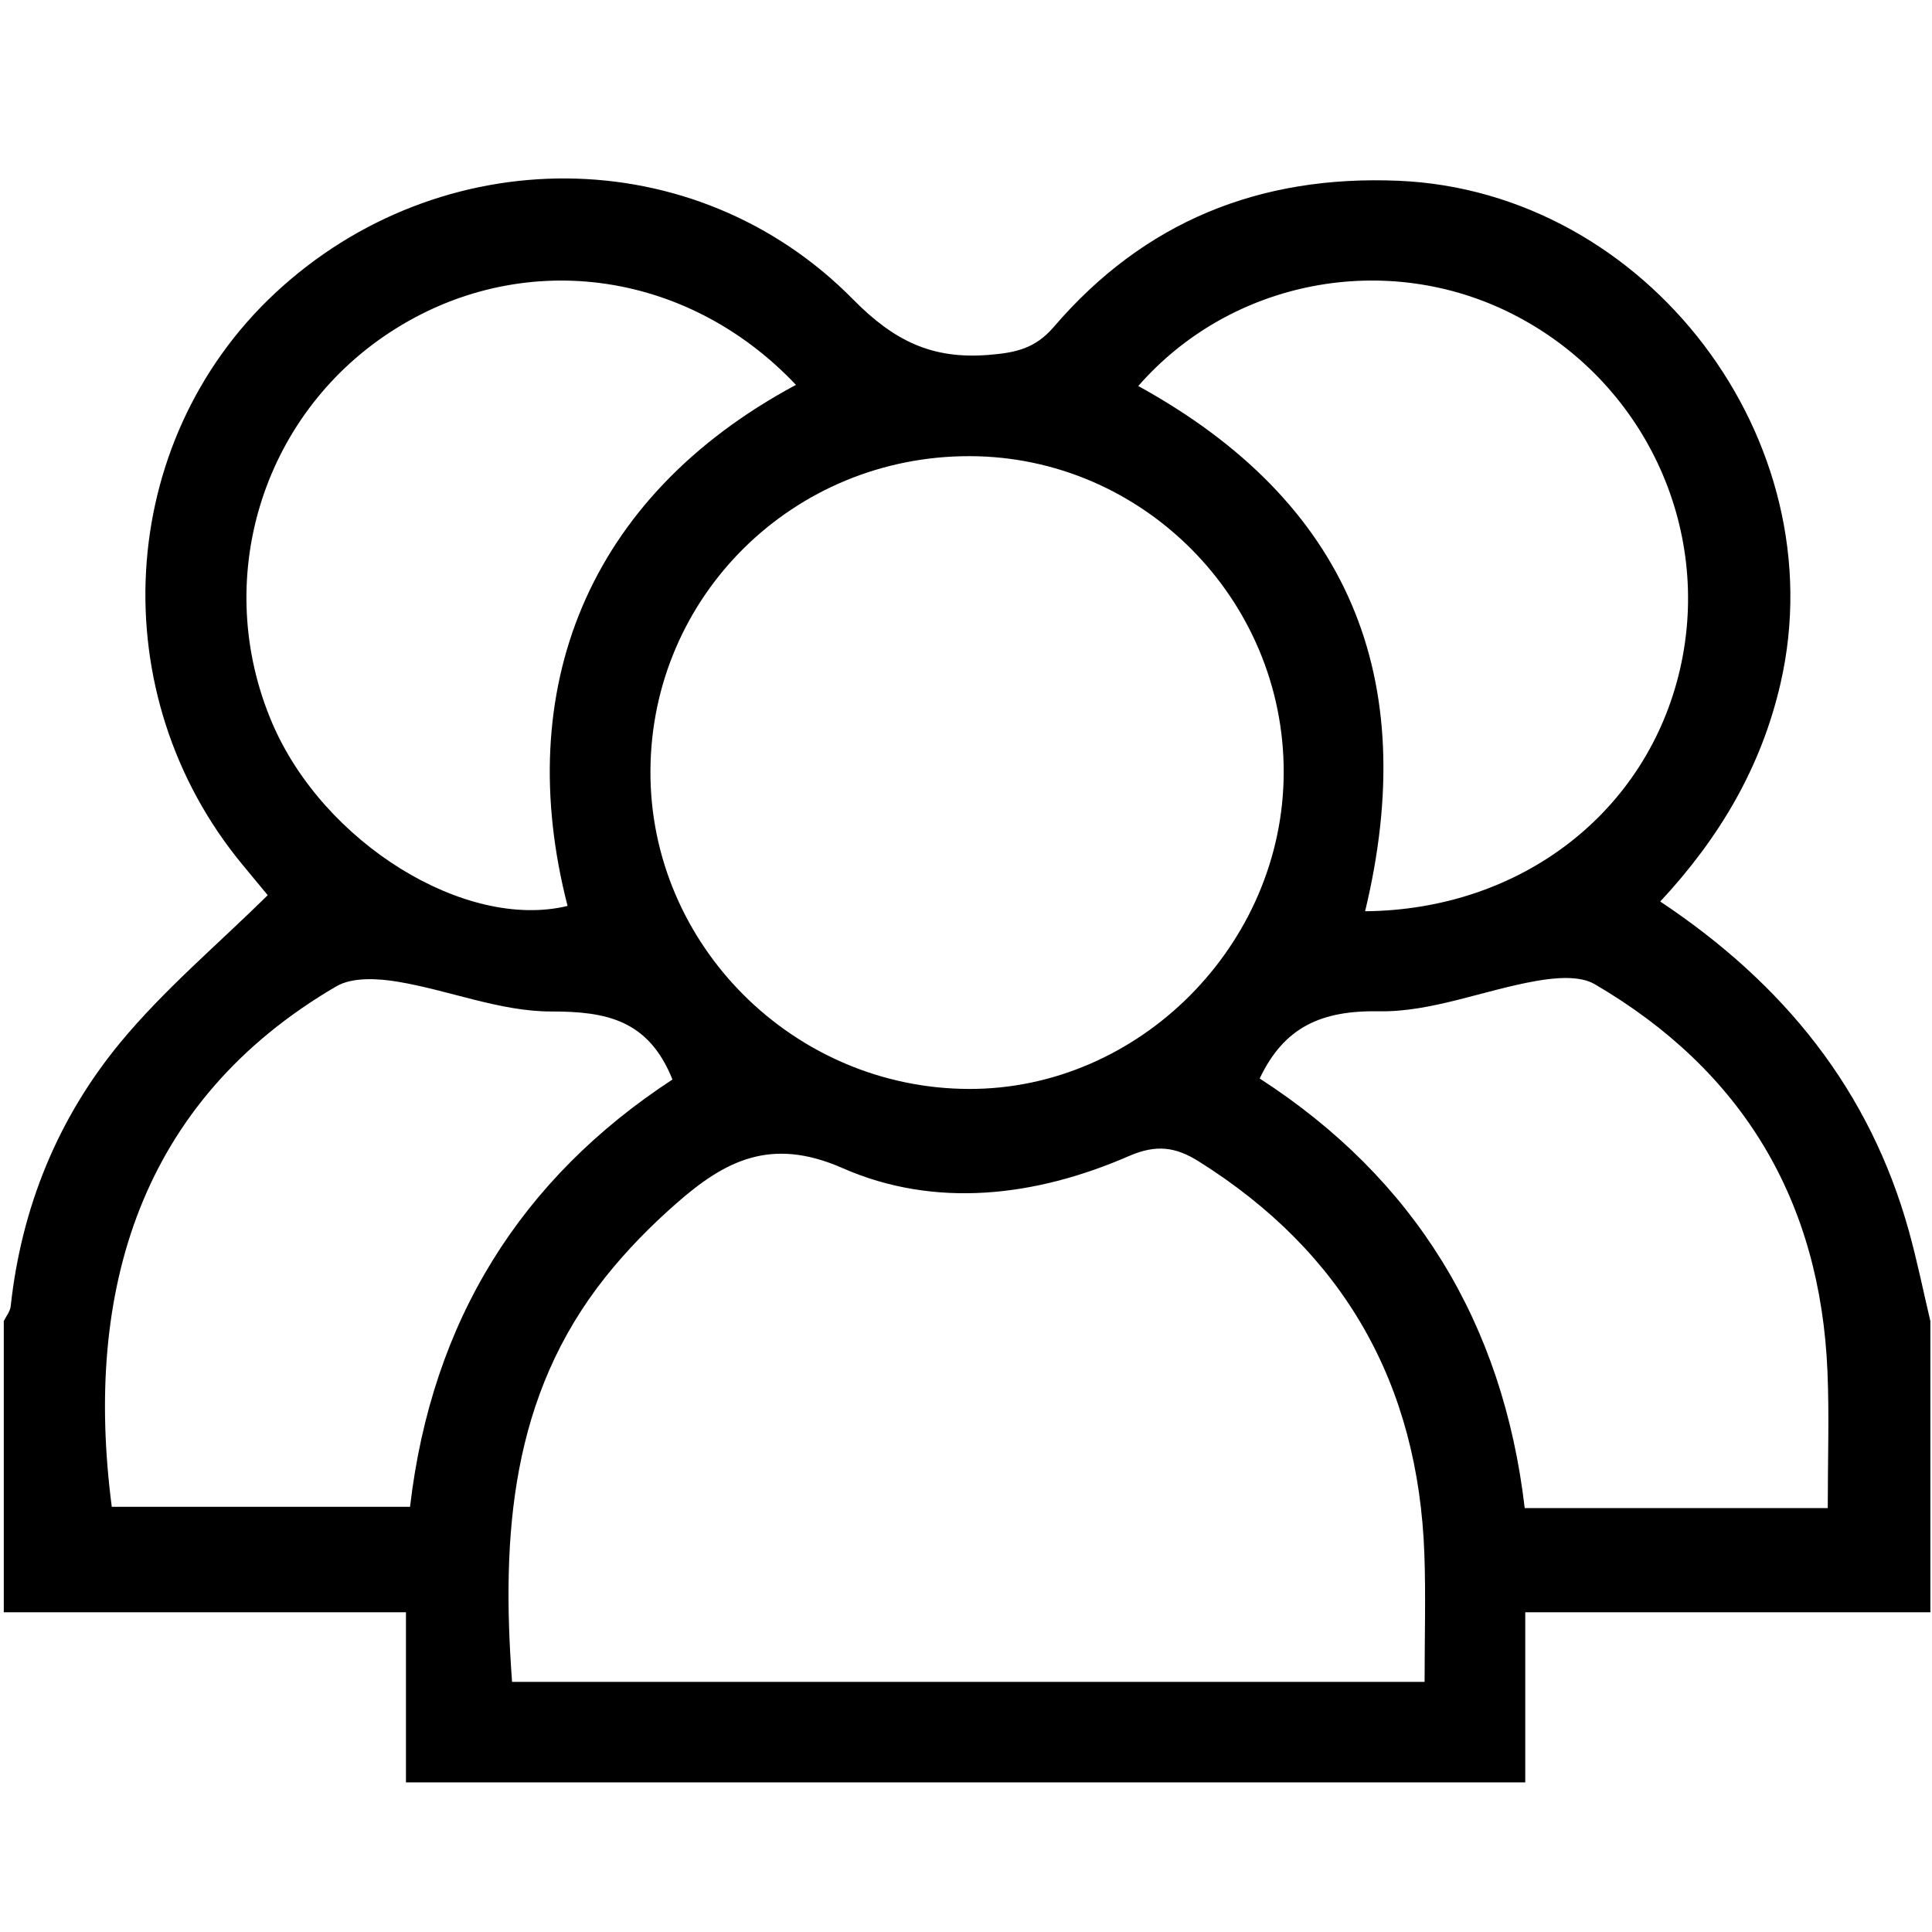 <?xml version="1.0" encoding="utf-8"?>
<!-- Generator: Adobe Illustrator 16.0.0, SVG Export Plug-In . SVG Version: 6.00 Build 0)  -->
<!DOCTYPE svg PUBLIC "-//W3C//DTD SVG 1.1//EN" "http://www.w3.org/Graphics/SVG/1.1/DTD/svg11.dtd">
<svg version="1.1" id="Layer_1" xmlns="http://www.w3.org/2000/svg" xmlns:xlink="http://www.w3.org/1999/xlink" x="0px" y="0px"
	 width="256px" height="256px" viewBox="0 0 256 256" enable-background="new 0 0 256 256" xml:space="preserve">
<g>
	<path fill-rule="evenodd" clip-rule="evenodd" d="M0.5,213.636c0-12.86,0-25.718,0-38.577c0.317-0.657,0.843-1.291,0.917-1.975
		c1.422-13.088,6.249-24.931,14.544-34.965c5.803-7.018,12.896-12.972,19.514-19.501c-0.884-1.069-2.079-2.518-3.278-3.962
		C13.428,92.035,15.3,58.591,36.44,38.856c21.849-20.397,55.663-20.431,76.592,0.81c5.442,5.523,10.477,7.96,17.942,7.362
		c3.593-0.287,6.178-0.818,8.67-3.722c11.958-13.933,27.235-20.12,45.623-19.355c32.975,1.372,58.07,34.352,50.663,66.601
		c-2.551,11.111-8.074,20.458-15.94,28.905c16.446,10.937,27.776,25.039,32.949,43.671c1.094,3.937,1.904,7.952,2.846,11.93
		c0,12.859,0,25.717,0,38.577c-17.699,0-35.399,0-53.679,0c0,7.999,0,15.282,0,22.544c-49.622,0-98.657,0-148.314,0
		c0-7.699,0-14.957,0-22.544C35.612,213.636,18.055,213.636,0.5,213.636z M67.852,222.854c40.414,0,80.51,0,120.914,0
		c0-5.976,0.165-11.446-0.028-16.906c-0.802-22.59-10.672-39.993-29.898-52.057c-3.094-1.942-5.648-2.273-9.266-0.7
		c-12.362,5.375-25.667,6.985-37.956,1.579c-9.52-4.188-15.616-0.91-21.974,4.663c-3.391,2.972-6.606,6.245-9.413,9.771
		C67.726,184.909,66.397,203.313,67.852,222.854z M128.528,60.444c-23.389-0.062-42.255,18.532-42.342,41.727
		c-0.087,23.017,18.949,42.034,42.163,42.12c22.588,0.084,41.703-19.114,41.749-41.933
		C170.145,79.394,151.411,60.505,128.528,60.444z M105.468,50.998c-14.621-15.467-36.646-18.194-53.805-6.96
		C34.583,55.22,28.027,76.965,36.062,95.792c6.782,15.891,25.582,27.538,39.145,24.248C67.833,91.451,77.698,65.886,105.468,50.998z
		 M180.883,120.746c20.762-0.188,37.421-13.22,41.743-32.139c4.294-18.805-4.856-38.183-22.19-46.985
		c-16.688-8.476-37.284-4.585-49.609,9.527C178.653,66.461,188.354,89.75,180.883,120.746z M89.104,143.04
		c-3.172-7.912-8.768-9.02-16.069-9.013c-6.759,0.006-13.486-2.801-20.301-3.94c-2.652-0.446-6.039-0.639-8.178,0.611
		C18.6,145.867,11.072,170.97,14.811,199.659c13.124,0,26.249,0,39.522,0C57.204,174.979,69.047,156.162,89.104,143.04z
		 M242.187,199.833c0-6.378,0.203-12.219-0.035-18.042c-0.934-22.701-11.25-39.933-30.841-51.379
		c-2.002-1.17-5.223-0.871-7.733-0.434c-6.988,1.223-13.924,4.143-20.839,4.024c-7.584-0.132-12.558,2.019-15.825,8.906
		c20.534,13.268,32.244,32.368,35.119,56.924C215.441,199.833,228.434,199.833,242.187,199.833z"/>
</g>
</svg>

